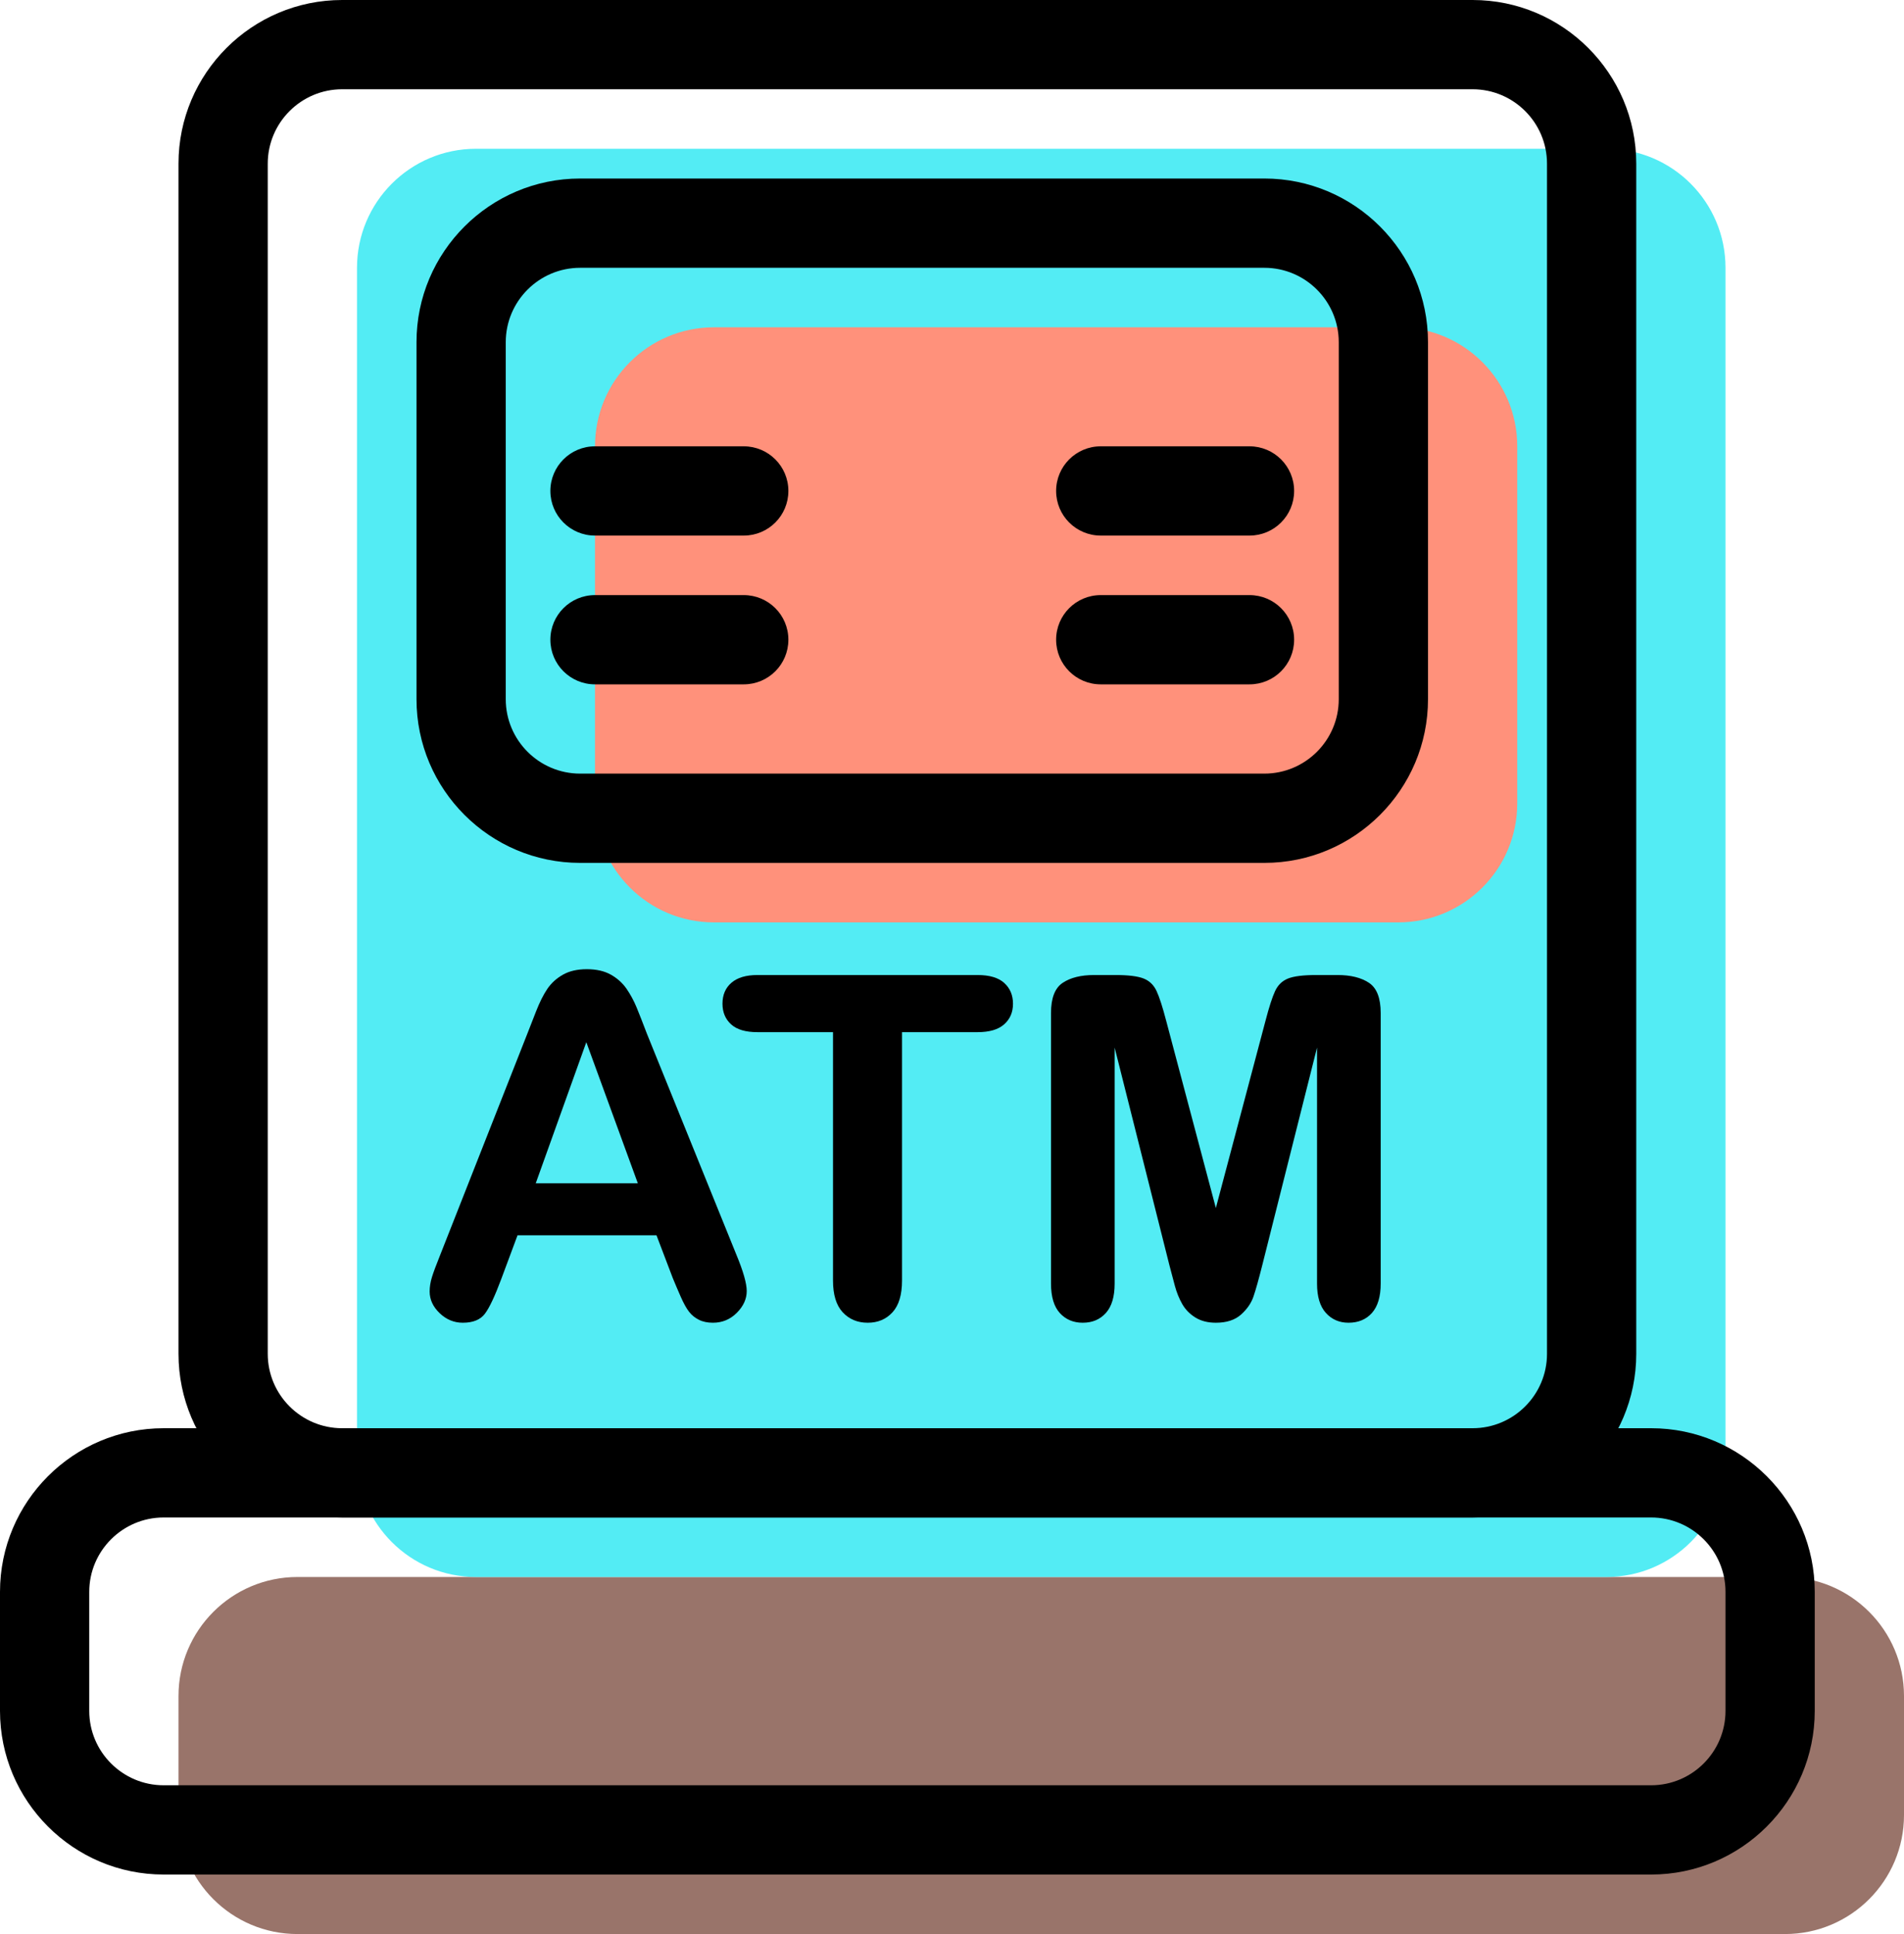 <svg xmlns="http://www.w3.org/2000/svg" xmlns:xlink="http://www.w3.org/1999/xlink" preserveAspectRatio="xMidYMid" width="64" height="65" viewBox="0 0 64 65">
  <defs>
    <style>

      .cls-3 {
        fill: #99746a;
      }

      .cls-4 {
        fill: #53ecf4;
      }

      .cls-5 {
        fill: #ff917b;
      }

      .cls-6 {
        fill: #000000;
      }
    </style>
  </defs>
  <g id="group-13svg">
    <path d="M64.000,57.000 C64.000,54.791 62.209,53.000 60.000,53.000 C60.000,53.000 10.000,53.000 10.000,53.000 C7.791,53.000 6.000,54.791 6.000,57.000 C6.000,57.000 6.000,61.000 6.000,61.000 C6.000,63.209 7.791,65.000 10.000,65.000 C10.000,65.000 60.000,65.000 60.000,65.000 C62.209,65.000 64.000,63.209 64.000,61.000 C64.000,61.000 64.000,57.000 64.000,57.000 Z" id="path-1" class="cls-3" fill-rule="evenodd"/>
    <path d="M58.000,49.000 C58.000,51.209 56.209,53.000 54.000,53.000 C54.000,53.000 16.000,53.000 16.000,53.000 C13.791,53.000 12.000,51.209 12.000,49.000 C12.000,49.000 12.000,9.000 12.000,9.000 C12.000,6.791 13.791,5.000 16.000,5.000 C16.000,5.000 54.000,5.000 54.000,5.000 C56.209,5.000 58.000,6.791 58.000,9.000 C58.000,9.000 58.000,49.000 58.000,49.000 Z" id="path-2" class="cls-4" fill-rule="evenodd"/>
    <path d="M51.000,27.000 C51.000,29.209 49.209,31.000 47.000,31.000 C47.000,31.000 24.000,31.000 24.000,31.000 C21.791,31.000 20.000,29.209 20.000,27.000 C20.000,27.000 20.000,15.000 20.000,15.000 C20.000,12.791 21.791,11.000 24.000,11.000 C24.000,11.000 47.000,11.000 47.000,11.000 C49.209,11.000 51.000,12.791 51.000,15.000 C51.000,15.000 51.000,27.000 51.000,27.000 Z" id="path-3" class="cls-5" fill-rule="evenodd"/>
    <path d="M42.500,29.000 C42.500,29.000 19.500,29.000 19.500,29.000 C16.467,29.000 14.000,26.533 14.000,23.500 C14.000,23.500 14.000,11.500 14.000,11.500 C14.000,8.467 16.467,6.000 19.500,6.000 C19.500,6.000 42.500,6.000 42.500,6.000 C45.533,6.000 48.000,8.467 48.000,11.500 C48.000,11.500 48.000,23.500 48.000,23.500 C48.000,26.533 45.533,29.000 42.500,29.000 ZM19.500,9.000 C18.122,9.000 17.000,10.122 17.000,11.500 C17.000,11.500 17.000,23.500 17.000,23.500 C17.000,24.878 18.122,26.000 19.500,26.000 C19.500,26.000 42.500,26.000 42.500,26.000 C43.878,26.000 45.000,24.878 45.000,23.500 C45.000,23.500 45.000,11.500 45.000,11.500 C45.000,10.122 43.878,9.000 42.500,9.000 C42.500,9.000 19.500,9.000 19.500,9.000 Z" id="path-4" class="cls-6" fill-rule="evenodd"/>
    <path d="M49.500,51.000 C49.500,51.000 11.500,51.000 11.500,51.000 C8.467,51.000 6.000,48.533 6.000,45.500 C6.000,45.500 6.000,5.500 6.000,5.500 C6.000,2.467 8.467,-0.000 11.500,-0.000 C11.500,-0.000 49.500,-0.000 49.500,-0.000 C52.533,-0.000 55.000,2.467 55.000,5.500 C55.000,5.500 55.000,45.500 55.000,45.500 C55.000,48.533 52.533,51.000 49.500,51.000 ZM11.500,3.000 C10.122,3.000 9.000,4.122 9.000,5.500 C9.000,5.500 9.000,45.500 9.000,45.500 C9.000,46.878 10.122,48.000 11.500,48.000 C11.500,48.000 49.500,48.000 49.500,48.000 C50.878,48.000 52.000,46.878 52.000,45.500 C52.000,45.500 52.000,5.500 52.000,5.500 C52.000,4.122 50.878,3.000 49.500,3.000 C49.500,3.000 11.500,3.000 11.500,3.000 Z" id="path-5" class="cls-6" fill-rule="evenodd"/>
    <path d="M22.616,42.958 C22.616,42.958 22.067,41.516 22.067,41.516 C22.067,41.516 17.396,41.516 17.396,41.516 C17.396,41.516 16.848,42.989 16.848,42.989 C16.633,43.564 16.451,43.952 16.299,44.153 C16.147,44.354 15.899,44.455 15.555,44.455 C15.262,44.455 15.003,44.348 14.779,44.134 C14.554,43.919 14.442,43.676 14.442,43.404 C14.442,43.248 14.468,43.086 14.520,42.919 C14.572,42.752 14.659,42.519 14.779,42.221 C14.779,42.221 17.718,34.760 17.718,34.760 C17.801,34.546 17.902,34.289 18.020,33.988 C18.137,33.687 18.262,33.438 18.395,33.239 C18.529,33.041 18.704,32.881 18.921,32.758 C19.138,32.635 19.405,32.573 19.724,32.573 C20.048,32.573 20.318,32.635 20.535,32.758 C20.752,32.881 20.927,33.039 21.060,33.231 C21.193,33.425 21.306,33.633 21.397,33.854 C21.489,34.077 21.605,34.374 21.746,34.744 C21.746,34.744 24.748,42.158 24.748,42.158 C24.983,42.723 25.100,43.133 25.100,43.389 C25.100,43.655 24.989,43.899 24.767,44.122 C24.545,44.344 24.277,44.455 23.964,44.455 C23.781,44.455 23.624,44.422 23.494,44.356 C23.363,44.291 23.253,44.203 23.165,44.090 C23.076,43.978 22.980,43.806 22.878,43.573 C22.776,43.341 22.689,43.136 22.616,42.958 ZM18.008,39.769 C18.008,39.769 21.440,39.769 21.440,39.769 C21.440,39.769 19.708,35.026 19.708,35.026 C19.708,35.026 18.008,39.769 18.008,39.769 Z" id="path-6" class="cls-6" fill-rule="evenodd"/>
    <path d="M32.859,34.689 C32.859,34.689 30.320,34.689 30.320,34.689 C30.320,34.689 30.320,43.036 30.320,43.036 C30.320,43.517 30.212,43.874 29.998,44.106 C29.784,44.339 29.507,44.455 29.167,44.455 C28.823,44.455 28.542,44.337 28.325,44.102 C28.108,43.867 28.000,43.512 28.000,43.036 C28.000,43.036 28.000,34.689 28.000,34.689 C28.000,34.689 25.460,34.689 25.460,34.689 C25.063,34.689 24.769,34.603 24.575,34.427 C24.382,34.252 24.285,34.020 24.285,33.733 C24.285,33.436 24.386,33.200 24.587,33.028 C24.788,32.855 25.079,32.769 25.460,32.769 C25.460,32.769 32.859,32.769 32.859,32.769 C33.261,32.769 33.561,32.858 33.756,33.036 C33.952,33.214 34.050,33.446 34.050,33.733 C34.050,34.020 33.951,34.252 33.752,34.427 C33.554,34.603 33.256,34.689 32.859,34.689 Z" id="path-7" class="cls-6" fill-rule="evenodd"/>
    <path d="M39.309,42.526 C39.309,42.526 37.467,35.207 37.467,35.207 C37.467,35.207 37.467,43.138 37.467,43.138 C37.467,43.577 37.370,43.906 37.173,44.126 C36.977,44.345 36.718,44.455 36.394,44.455 C36.080,44.455 35.824,44.347 35.625,44.130 C35.427,43.913 35.328,43.582 35.328,43.138 C35.328,43.138 35.328,34.047 35.328,34.047 C35.328,33.545 35.458,33.207 35.720,33.032 C35.981,32.857 36.333,32.769 36.778,32.769 C36.778,32.769 37.499,32.769 37.499,32.769 C37.932,32.769 38.247,32.809 38.443,32.887 C38.639,32.966 38.784,33.106 38.878,33.311 C38.972,33.514 39.079,33.846 39.199,34.306 C39.199,34.306 40.869,40.599 40.869,40.599 C40.869,40.599 42.538,34.306 42.538,34.306 C42.658,33.846 42.765,33.514 42.859,33.311 C42.954,33.106 43.098,32.966 43.294,32.887 C43.490,32.809 43.805,32.769 44.239,32.769 C44.239,32.769 44.959,32.769 44.959,32.769 C45.404,32.769 45.756,32.857 46.018,33.032 C46.279,33.207 46.410,33.545 46.410,34.047 C46.410,34.047 46.410,43.138 46.410,43.138 C46.410,43.577 46.311,43.906 46.116,44.126 C45.920,44.345 45.657,44.455 45.328,44.455 C45.020,44.455 44.766,44.345 44.568,44.126 C44.369,43.906 44.270,43.577 44.270,43.138 C44.270,43.138 44.270,35.207 44.270,35.207 C44.270,35.207 42.428,42.526 42.428,42.526 C42.308,43.002 42.210,43.351 42.134,43.573 C42.059,43.795 41.919,43.998 41.715,44.181 C41.511,44.363 41.229,44.455 40.869,44.455 C40.597,44.455 40.367,44.395 40.179,44.278 C39.991,44.161 39.845,44.011 39.740,43.828 C39.636,43.645 39.553,43.442 39.493,43.221 C39.433,42.998 39.372,42.768 39.309,42.526 Z" id="path-8" class="cls-6" fill-rule="evenodd"/>
    <path d="M42.000,18.000 C42.000,18.000 37.000,18.000 37.000,18.000 C36.171,18.000 35.500,17.329 35.500,16.500 C35.500,15.671 36.171,15.000 37.000,15.000 C37.000,15.000 42.000,15.000 42.000,15.000 C42.829,15.000 43.500,15.671 43.500,16.500 C43.500,17.329 42.829,18.000 42.000,18.000 Z" id="path-9" class="cls-6" fill-rule="evenodd"/>
    <path d="M42.000,23.000 C42.000,23.000 37.000,23.000 37.000,23.000 C36.171,23.000 35.500,22.329 35.500,21.500 C35.500,20.671 36.171,20.000 37.000,20.000 C37.000,20.000 42.000,20.000 42.000,20.000 C42.829,20.000 43.500,20.671 43.500,21.500 C43.500,22.329 42.829,23.000 42.000,23.000 Z" id="path-10" class="cls-6" fill-rule="evenodd"/>
    <path d="M25.000,18.000 C25.000,18.000 20.000,18.000 20.000,18.000 C19.171,18.000 18.500,17.329 18.500,16.500 C18.500,15.671 19.171,15.000 20.000,15.000 C20.000,15.000 25.000,15.000 25.000,15.000 C25.829,15.000 26.500,15.671 26.500,16.500 C26.500,17.329 25.829,18.000 25.000,18.000 Z" id="path-11" class="cls-6" fill-rule="evenodd"/>
    <path d="M25.000,23.000 C25.000,23.000 20.000,23.000 20.000,23.000 C19.171,23.000 18.500,22.329 18.500,21.500 C18.500,20.671 19.171,20.000 20.000,20.000 C20.000,20.000 25.000,20.000 25.000,20.000 C25.829,20.000 26.500,20.671 26.500,21.500 C26.500,22.329 25.829,23.000 25.000,23.000 Z" id="path-12" class="cls-6" fill-rule="evenodd"/>
    <path d="M55.500,63.000 C55.500,63.000 5.500,63.000 5.500,63.000 C2.467,63.000 -0.000,60.533 -0.000,57.500 C-0.000,57.500 -0.000,53.500 -0.000,53.500 C-0.000,50.467 2.467,48.000 5.500,48.000 C5.500,48.000 55.500,48.000 55.500,48.000 C58.533,48.000 61.000,50.467 61.000,53.500 C61.000,53.500 61.000,57.500 61.000,57.500 C61.000,60.533 58.533,63.000 55.500,63.000 ZM5.500,51.000 C4.122,51.000 3.000,52.122 3.000,53.500 C3.000,53.500 3.000,57.500 3.000,57.500 C3.000,58.878 4.122,60.000 5.500,60.000 C5.500,60.000 55.500,60.000 55.500,60.000 C56.878,60.000 58.000,58.878 58.000,57.500 C58.000,57.500 58.000,53.500 58.000,53.500 C58.000,52.122 56.878,51.000 55.500,51.000 C55.500,51.000 5.500,51.000 5.500,51.000 Z" id="path-13" class="cls-6" fill-rule="evenodd"/>
  </g>
</svg>
